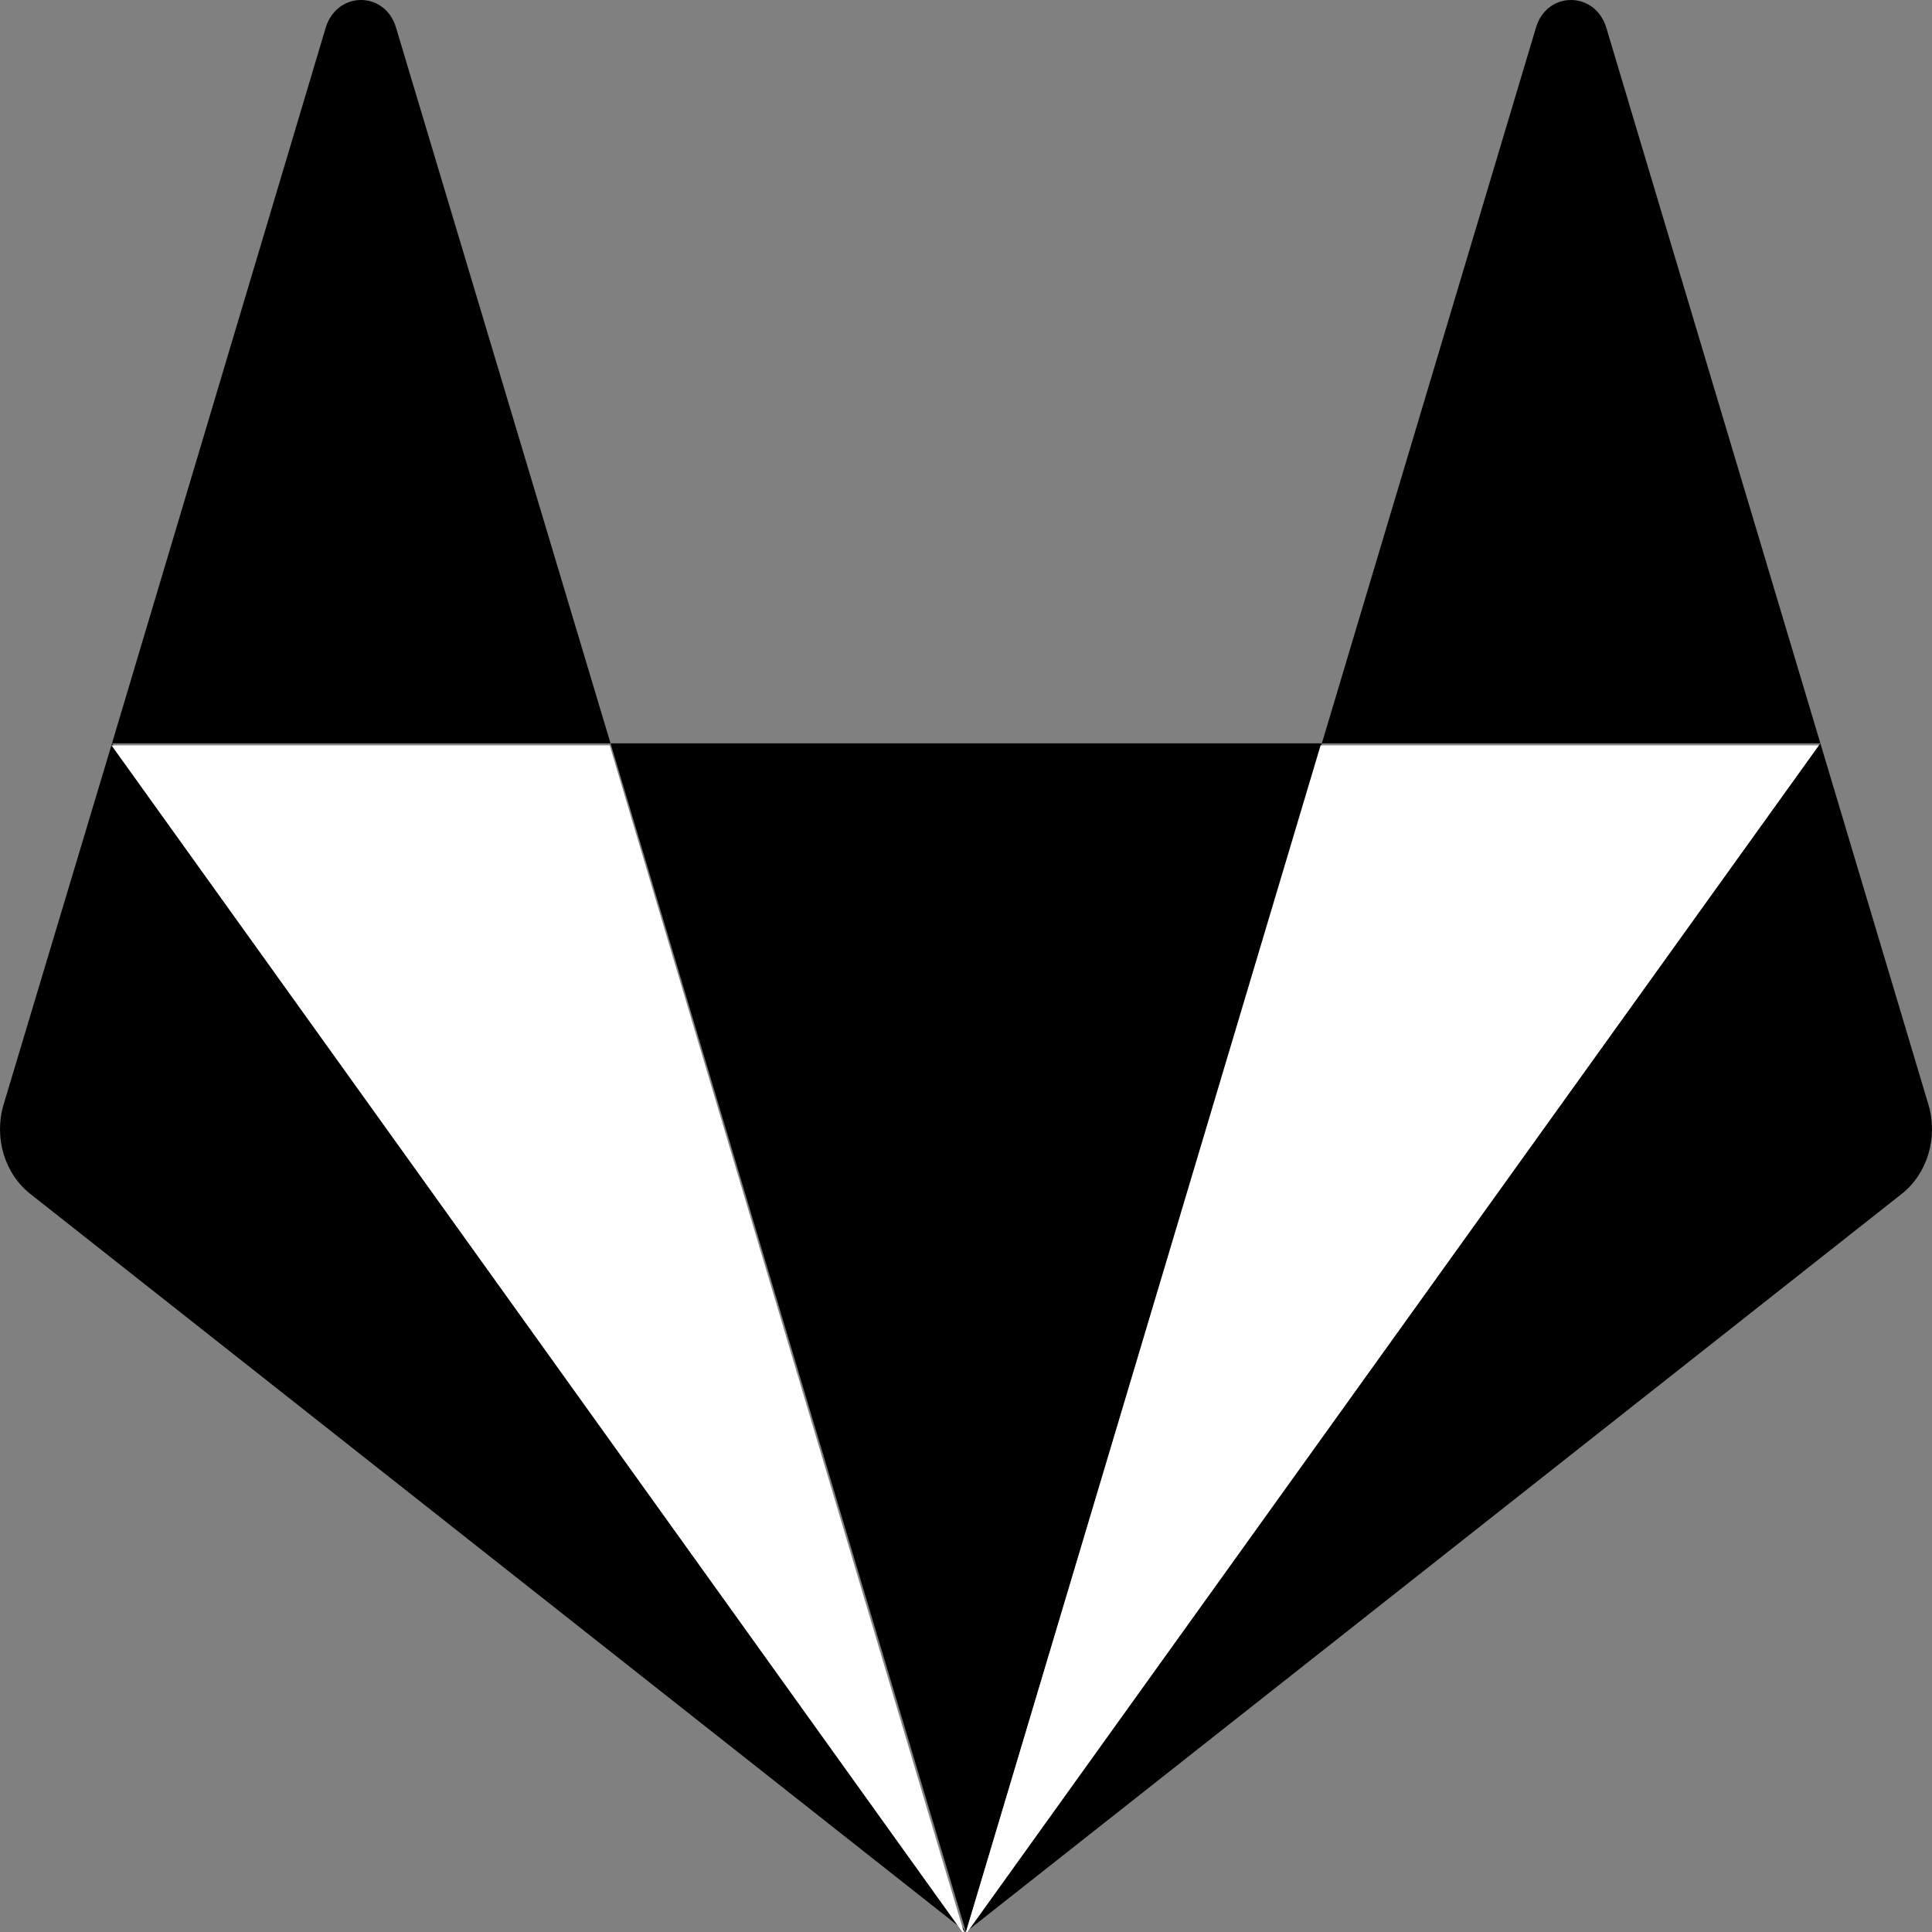 <?xml version="1.0" encoding="UTF-8"?>
<svg version="1.1" viewBox="0 0 100 100" xml:space="preserve" xmlns="http://www.w3.org/2000/svg"><rect x="0" y="0" width="100" height="100" fill="#808080" stroke="none"/><g stroke-width="0"><path id="a" class="st3" d="m49.997 100 18.423-61.525h-36.818z"/><path id="b" class="st4" d="m5.797 38.475-5.61 18.692c-.508 1.697.041 3.571 1.381 4.629l48.429 38.204z"/><path id="c" class="st3" d="m5.797 38.475h25.804l-11.105-37.053c-.568-1.896-3.045-1.896-3.634 0z"/><path id="d" class="st4" d="m94.223 38.475 5.59 18.692c.508 1.697-.041 3.571-1.381 4.629l-48.436 38.204z"/><path id="e" class="st3" d="m94.223 38.475h-25.804l11.085-37.053c.568-1.896 3.045-1.896 3.634 0z"/></g><g fill="#fff" stroke-width="0"><polygon class="st5" transform="matrix(.296 0 0 .322 -36.72 -39.851)" points="292.78 434.89 143.55 243.57 230.67 243.57"/><polygon class="st5" transform="matrix(.296 0 0 .322 -36.72 -39.851)" points="292.78 434.89 354.98 243.57 442.1 243.57"/></g></svg>
